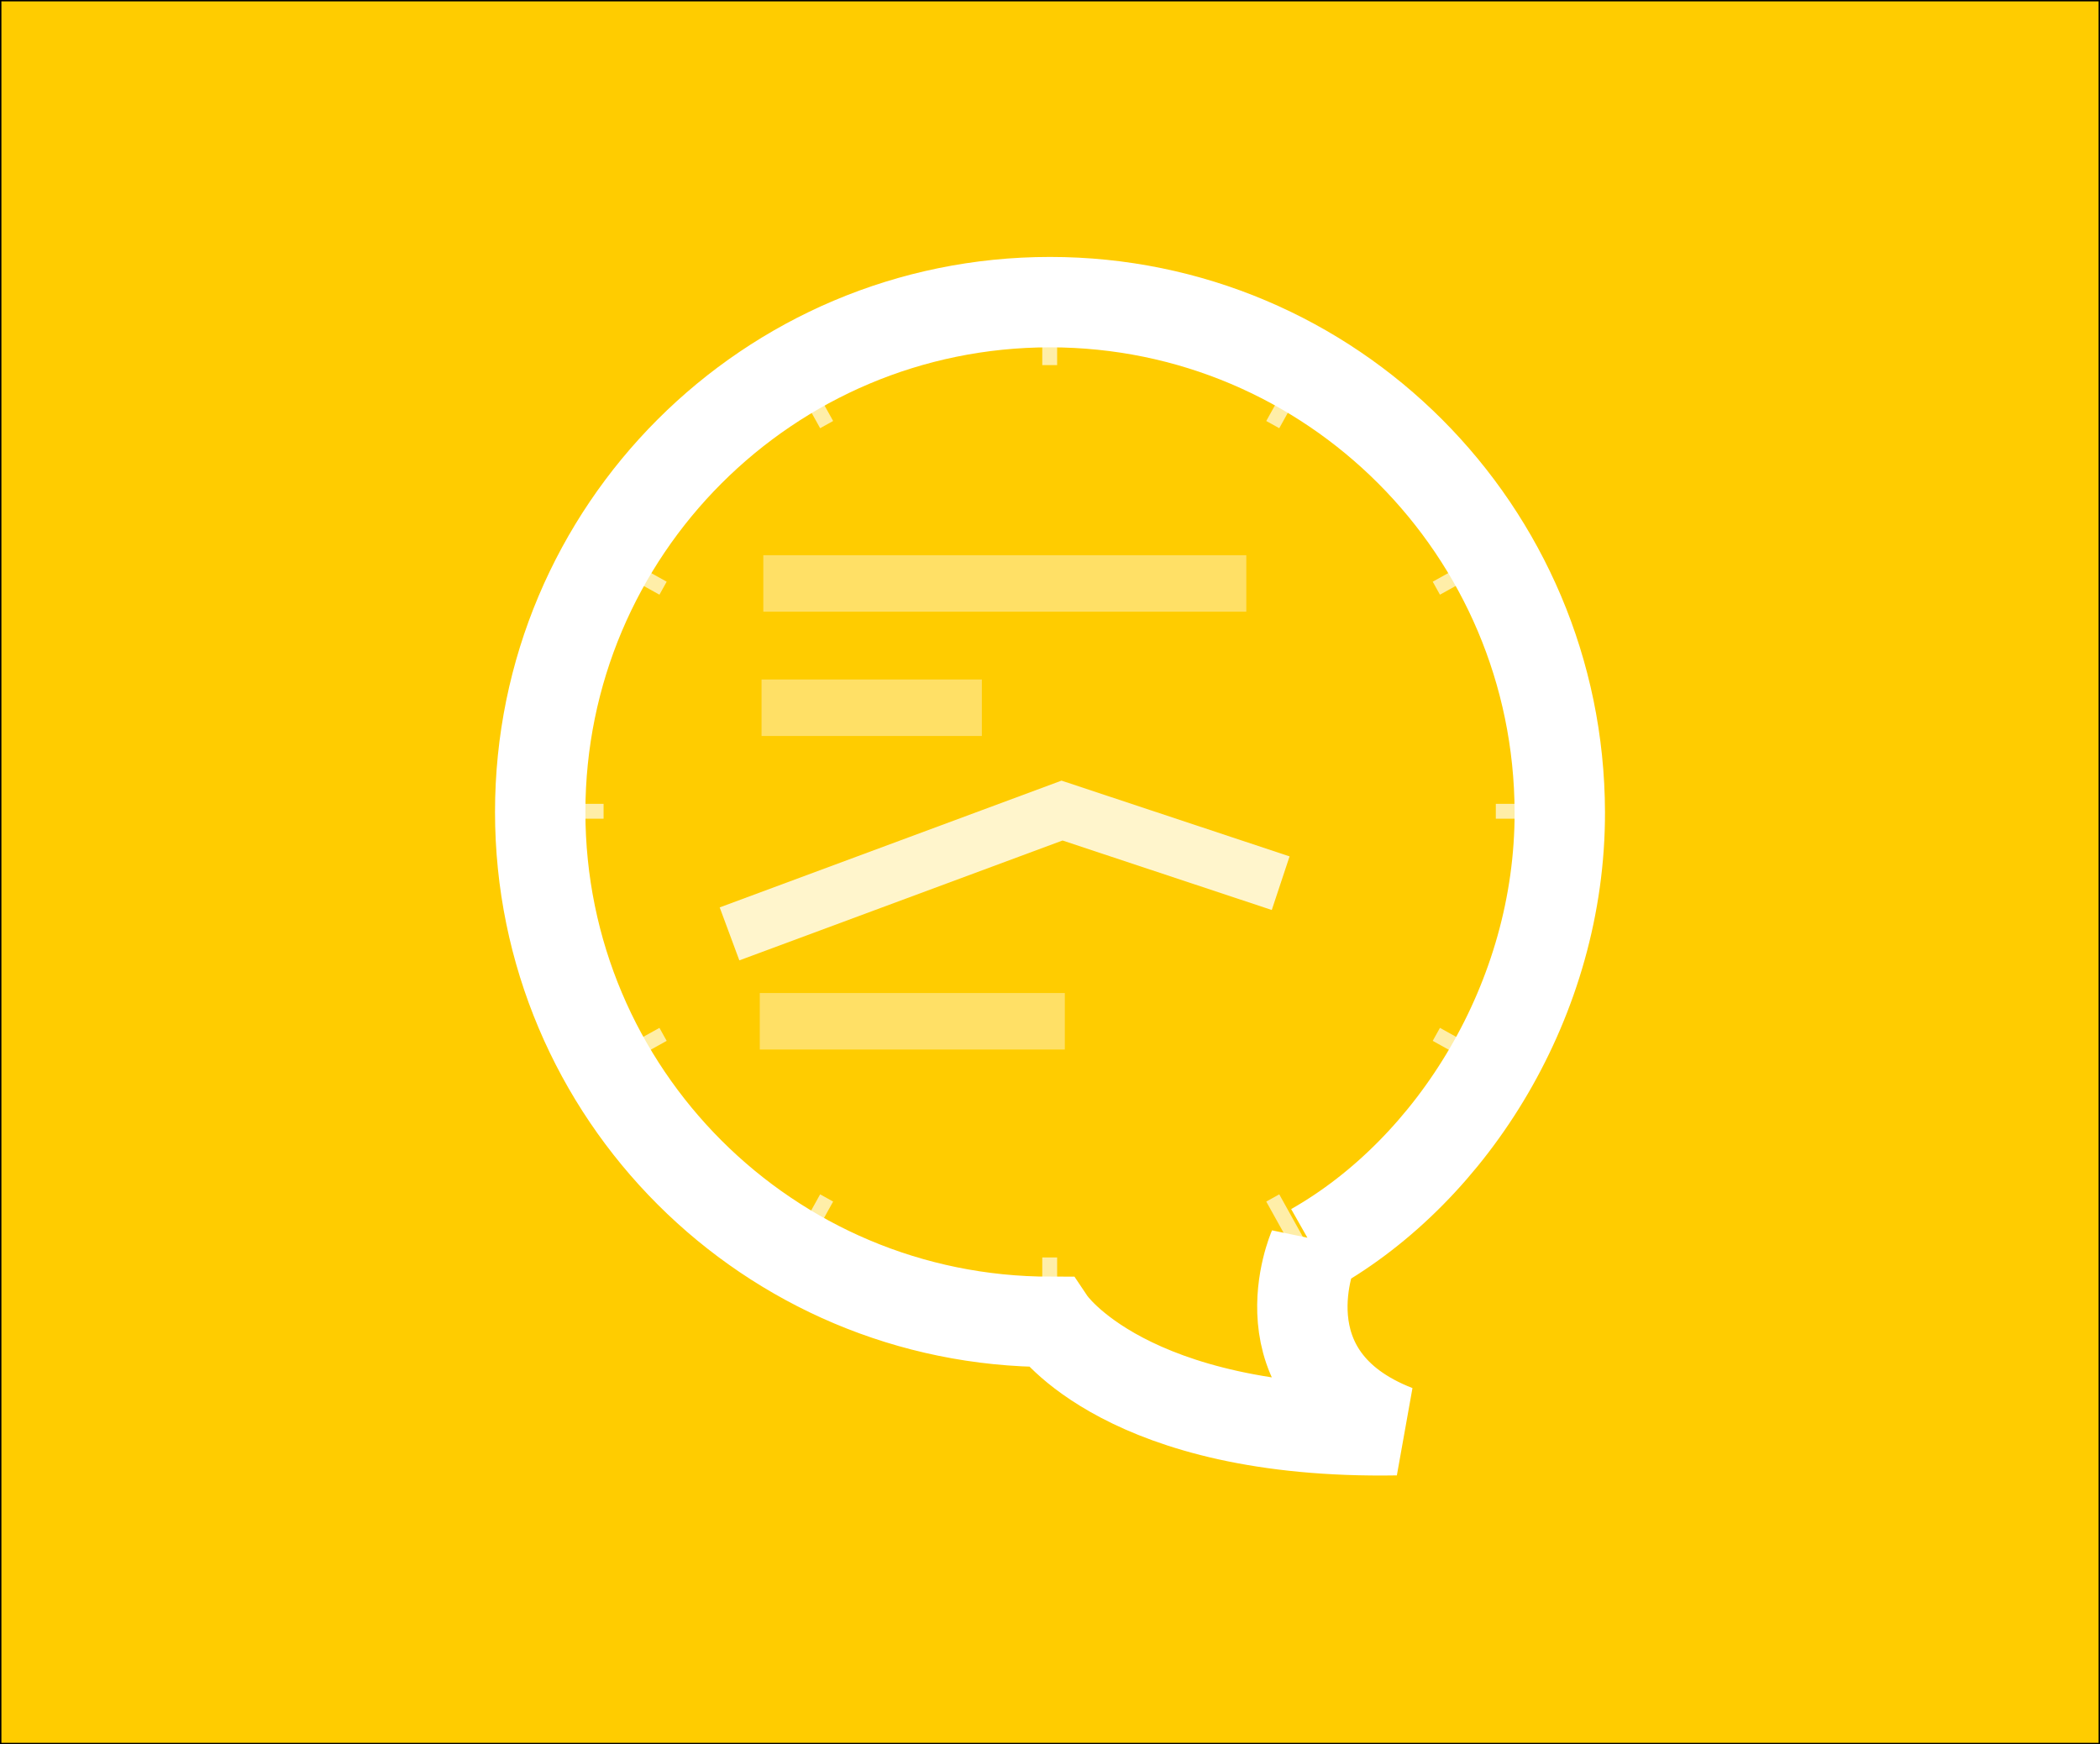 <?xml version="1.0" encoding="UTF-8" standalone="no"?>
<!-- Created with Inkscape (http://www.inkscape.org/) -->

<svg
   xmlns:dc="http://purl.org/dc/elements/1.1/"
   xmlns:cc="http://creativecommons.org/ns#"
   xmlns:rdf="http://www.w3.org/1999/02/22-rdf-syntax-ns#"
   xmlns:svg="http://www.w3.org/2000/svg"
   xmlns="http://www.w3.org/2000/svg"
   xmlns:sodipodi="http://sodipodi.sourceforge.net/DTD/sodipodi-0.dtd"
   xmlns:inkscape="http://www.inkscape.org/namespaces/inkscape"
   width="715.969"
   height="594.625"
   id="svg2"
   version="1.1"
   inkscape:version="0.48.3.1 r9886"
   sodipodi:docname="logo (copy).svg"
   inkscape:export-filename="/home/cf/Documents/github/opentalk.me/public/images/logo_lines.png"
   inkscape:export-xdpi="100.68875"
   inkscape:export-ydpi="100.68875">
  <rect width="100%" height="100%" fill="#808080" stroke="none"/>
  <defs
     id="defs4">
    <style
       id="style3847"
       type="text/css">
			line {
				stroke-width: 3px;
				stroke: black;
			}
		</style>
  </defs>
  <sodipodi:namedview
     id="base"
     pagecolor="#ffffff"
     bordercolor="#666666"
     borderopacity="1.0"
     inkscape:pageopacity="0.0"
     inkscape:pageshadow="2"
     inkscape:zoom="0.70710678"
     inkscape:cx="492.51448"
     inkscape:cy="156.76949"
     inkscape:document-units="px"
     inkscape:current-layer="layer1"
     showgrid="false"
     inkscape:window-width="1864"
     inkscape:window-height="1056"
     inkscape:window-x="56"
     inkscape:window-y="24"
     inkscape:window-maximized="1"
     fit-margin-top="0"
     fit-margin-left="0"
     fit-margin-right="0"
     fit-margin-bottom="0" />
  <g
     inkscape:label="Layer 1"
     inkscape:groupmode="layer"
     id="layer1"
     transform="translate(-14.062,-228.875)">
    <rect
       style="fill:#ffcc00;fill-opacity:1;stroke:#000000;stroke-width:0.481;stroke-opacity:1"
       id="rect3821"
       width="715.495"
       height="594.16"
       x="14.299"
       y="229.101"
       inkscape:export-filename="/home/cf/Documents/github/opentalk.me/public/images/opentalk_logo.png"
       inkscape:export-xdpi="90"
       inkscape:export-ydpi="90" />
    <g
       id="g3940"
       transform="matrix(1.69,0,0,1.69,-864.758,-202.725)"
       style="opacity:0.658;stroke:#ffffff;stroke-opacity:1">
      <line
         style="stroke:#ffffff;stroke-width:3px;stroke-opacity:1"
         x1="731.776"
         y1="329.035"
         x2="731.776"
         y2="319.035"
         id="line3853" />
      <line
         style="stroke:#ffffff;stroke-width:3px;stroke-opacity:1"
         x1="781.776"
         y1="332.035"
         x2="776.776"
         y2="341.035"
         id="line3855" />
      <line
         style="stroke:#ffffff;stroke-width:3px;stroke-opacity:1"
         x1="818.776"
         y1="369.035"
         x2="809.776"
         y2="374.035"
         id="line3857" />
      <line
         style="stroke:#ffffff;stroke-width:3px;stroke-opacity:1"
         x1="821.776"
         y1="419.035"
         x2="831.776"
         y2="419.035"
         id="line3859" />
      <line
         style="stroke:#ffffff;stroke-width:3px;stroke-opacity:1"
         x1="818.776"
         y1="469.035"
         x2="809.776"
         y2="464.035"
         id="line3861" />
      <line
         style="stroke:#ffffff;stroke-width:3px;stroke-opacity:1"
         x1="781.776"
         y1="506.035"
         x2="776.776"
         y2="497.035"
         id="line3863" />
      <line
         style="stroke:#ffffff;stroke-width:3px;stroke-opacity:1"
         x1="731.776"
         y1="509.035"
         x2="731.776"
         y2="519.035"
         id="line3865" />
      <line
         style="stroke:#ffffff;stroke-width:3px;stroke-opacity:1"
         x1="681.776"
         y1="506.035"
         x2="686.776"
         y2="497.035"
         id="line3867" />
      <line
         style="stroke:#ffffff;stroke-width:3px;stroke-opacity:1"
         x1="644.776"
         y1="469.035"
         x2="653.776"
         y2="464.035"
         id="line3869" />
      <line
         style="stroke:#ffffff;stroke-width:3px;stroke-opacity:1"
         x1="631.776"
         y1="419.035"
         x2="641.776"
         y2="419.035"
         id="line3871" />
      <line
         style="stroke:#ffffff;stroke-width:3px;stroke-opacity:1"
         x1="644.776"
         y1="369.035"
         x2="653.776"
         y2="374.035"
         id="line3873" />
      <line
         style="stroke:#ffffff;stroke-width:3px;stroke-opacity:1"
         x1="681.776"
         y1="332.035"
         x2="686.776"
         y2="341.035"
         id="line3875" />
    </g>
    <g
       style="fill:#000000"
       id="g3809"
       transform="matrix(8.369,0,0,8.369,-278.895,-416.04)"
       inkscape:export-filename="/home/cf/Documents/github/opentalk.me/public/images/opentalk_logo.png"
       inkscape:export-xdpi="90"
       inkscape:export-ydpi="90">
      <g
         id="g3812" />
    </g>
    <path
       style="fill:none;stroke:#ffffff;stroke-width:30.815;stroke-linecap:butt;stroke-linejoin:miter;stroke-opacity:1"
       d="m 461.871,654.462 c 47.422,-26.899 84.152,-85.053 83.983,-148.779 -0.254,-95.991 -77.816,-173.807 -173.807,-173.807 -95.991,0 -173.807,77.816 -173.807,173.807 0,95.991 77.816,173.807 173.93,173.82 0,0 25.823,38.492 117.873,36.936 -47.181,-18.34 -28.172,-61.978 -28.172,-61.978 z"
       id="path3777"
       inkscape:connector-curvature="0"
       sodipodi:nodetypes="csssccc"
       inkscape:export-filename="/home/cf/Documents/github/opentalk.me/public/images/opentalk_logo.png"
       inkscape:export-xdpi="90"
       inkscape:export-ydpi="90" />
    <path
       style="opacity:0.4;fill:none;stroke:#ffffff;stroke-width:19.26;stroke-linecap:butt;stroke-linejoin:miter;stroke-opacity:1"
       d="m 274.305,427.777 164.67,0"
       id="path3979"
       inkscape:connector-curvature="0"
       inkscape:export-filename="/home/cf/Documents/github/opentalk.me/public/images/opentalk_logo.png"
       inkscape:export-xdpi="90"
       inkscape:export-ydpi="90" />
    <path
       style="opacity:0.4;fill:none;stroke:#ffffff;stroke-width:19.26;stroke-linecap:butt;stroke-linejoin:miter;stroke-opacity:1"
       d="m 273.703,470.148 75.113,0"
       id="path3981"
       inkscape:connector-curvature="0"
       inkscape:export-filename="/home/cf/Documents/github/opentalk.me/public/images/opentalk_logo.png"
       inkscape:export-xdpi="90"
       inkscape:export-ydpi="90" />
    <path
       style="opacity:0.4;fill:none;stroke:#ffffff;stroke-width:19.26;stroke-linecap:butt;stroke-linejoin:miter;stroke-opacity:1"
       d="m 273.101,577.039 104.002,0"
       id="path3983"
       inkscape:connector-curvature="0"
       inkscape:export-filename="/home/cf/Documents/github/opentalk.me/public/images/opentalk_logo.png"
       inkscape:export-xdpi="90"
       inkscape:export-ydpi="90" />
    <path
       sodipodi:nodetypes="ccc"
       inkscape:connector-curvature="0"
       id="path4886"
       d="m 262.782,547.244 113.365,-42.041 74.546,24.756"
       style="opacity:0.8;fill:none;stroke:#ffffff;stroke-width:19.26;stroke-linecap:butt;stroke-linejoin:miter;stroke-opacity:1"
       inkscape:export-filename="/home/cf/Documents/github/opentalk.me/public/images/opentalk_logo.png"
       inkscape:export-xdpi="90"
       inkscape:export-ydpi="90" />
  </g>
</svg>
